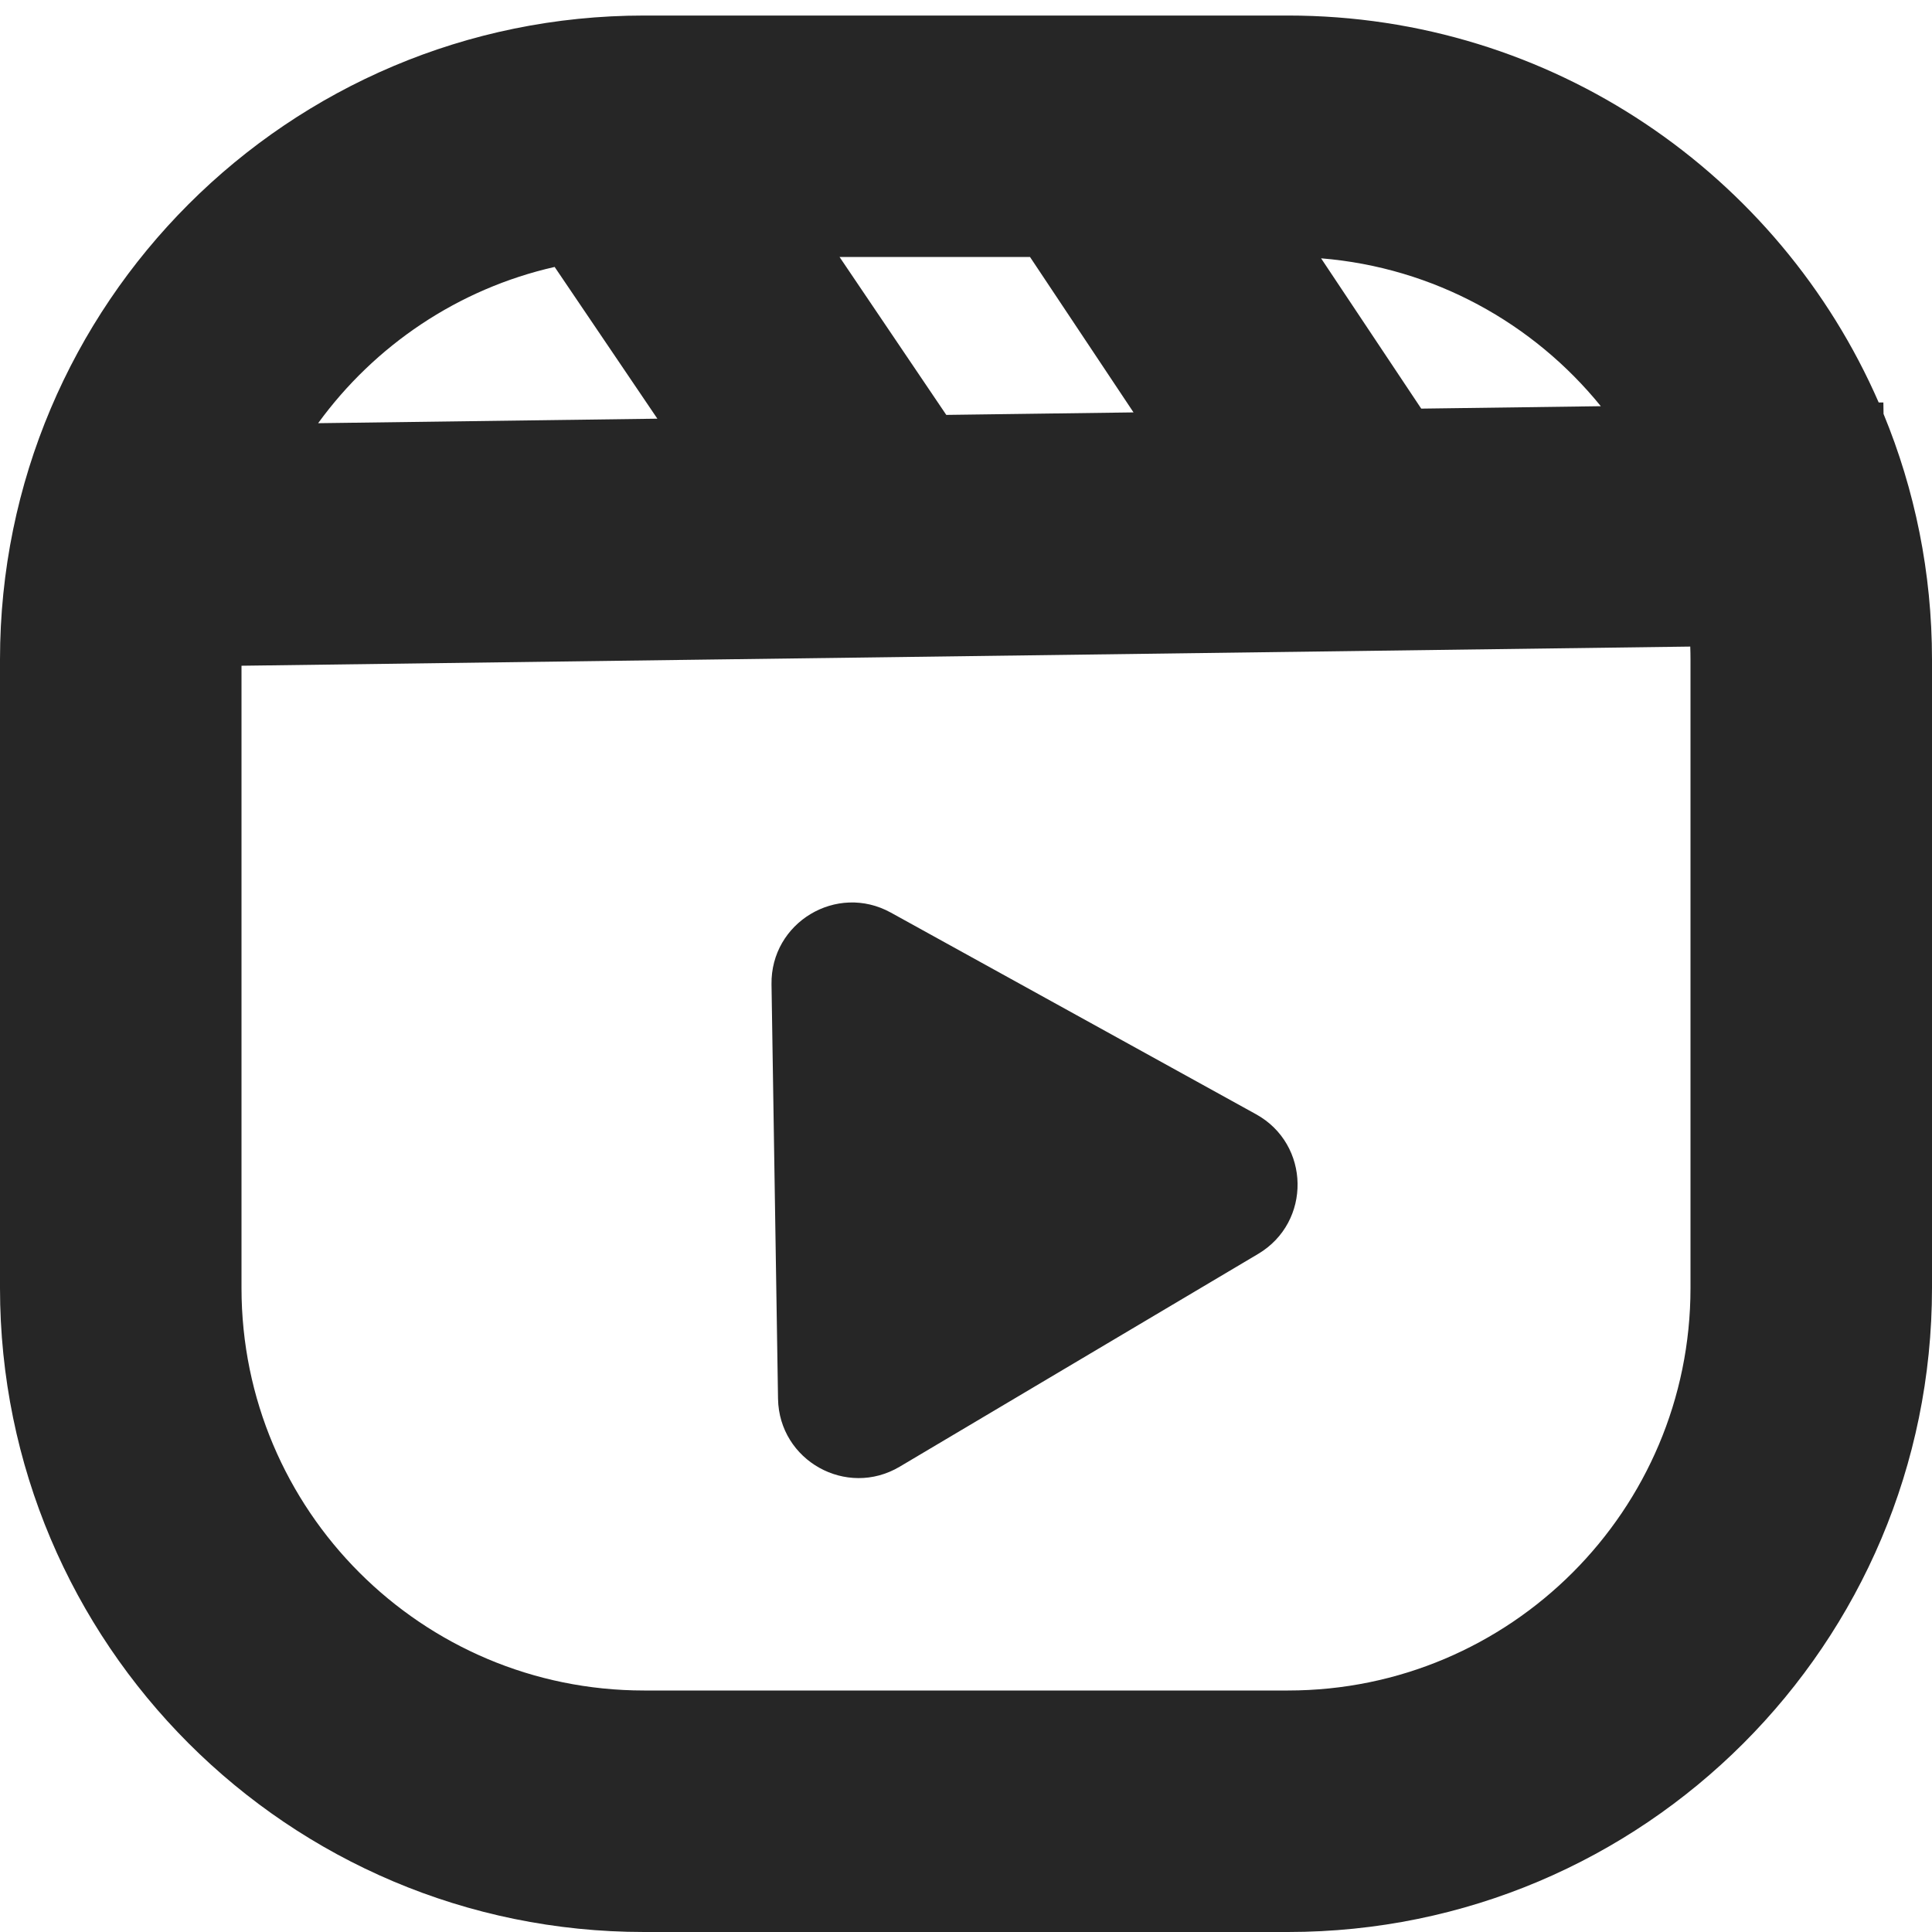 <svg width="24" height="24" viewBox="0 0 24 24" fill="none" xmlns="http://www.w3.org/2000/svg">
<path fill-rule="evenodd" clip-rule="evenodd" d="M12.795 3.192H10.429L11.755 5.154L14.081 5.123L12.795 3.192ZM3.952 5.257C4.653 4.293 5.689 3.588 6.89 3.316L8.166 5.201L3.952 5.257ZM16.411 3.209L17.655 5.076L19.886 5.046C19.05 4.015 17.812 3.323 16.411 3.209ZM3 16V8.27L20.997 8.032C20.999 8.085 21 8.139 21 8.193V16C21 18.761 18.761 21 16 21H8C5.239 21 3 18.761 3 16ZM24 8.193C24 7.112 23.786 6.082 23.398 5.142L23.396 5L23.338 5C22.105 2.171 19.284 0.193 16 0.193H8C3.582 0.193 0 3.774 0 8.193V16C0 20.418 3.582 24 8 24H16C20.418 24 24 20.418 24 16V8.193ZM15.63 15.576C16.294 15.181 16.279 14.214 15.602 13.841L11.067 11.337C10.394 10.965 9.572 11.46 9.584 12.228L9.665 17.376C9.678 18.144 10.515 18.612 11.176 18.22L15.63 15.576Z" fill="#262626"/>
</svg>
